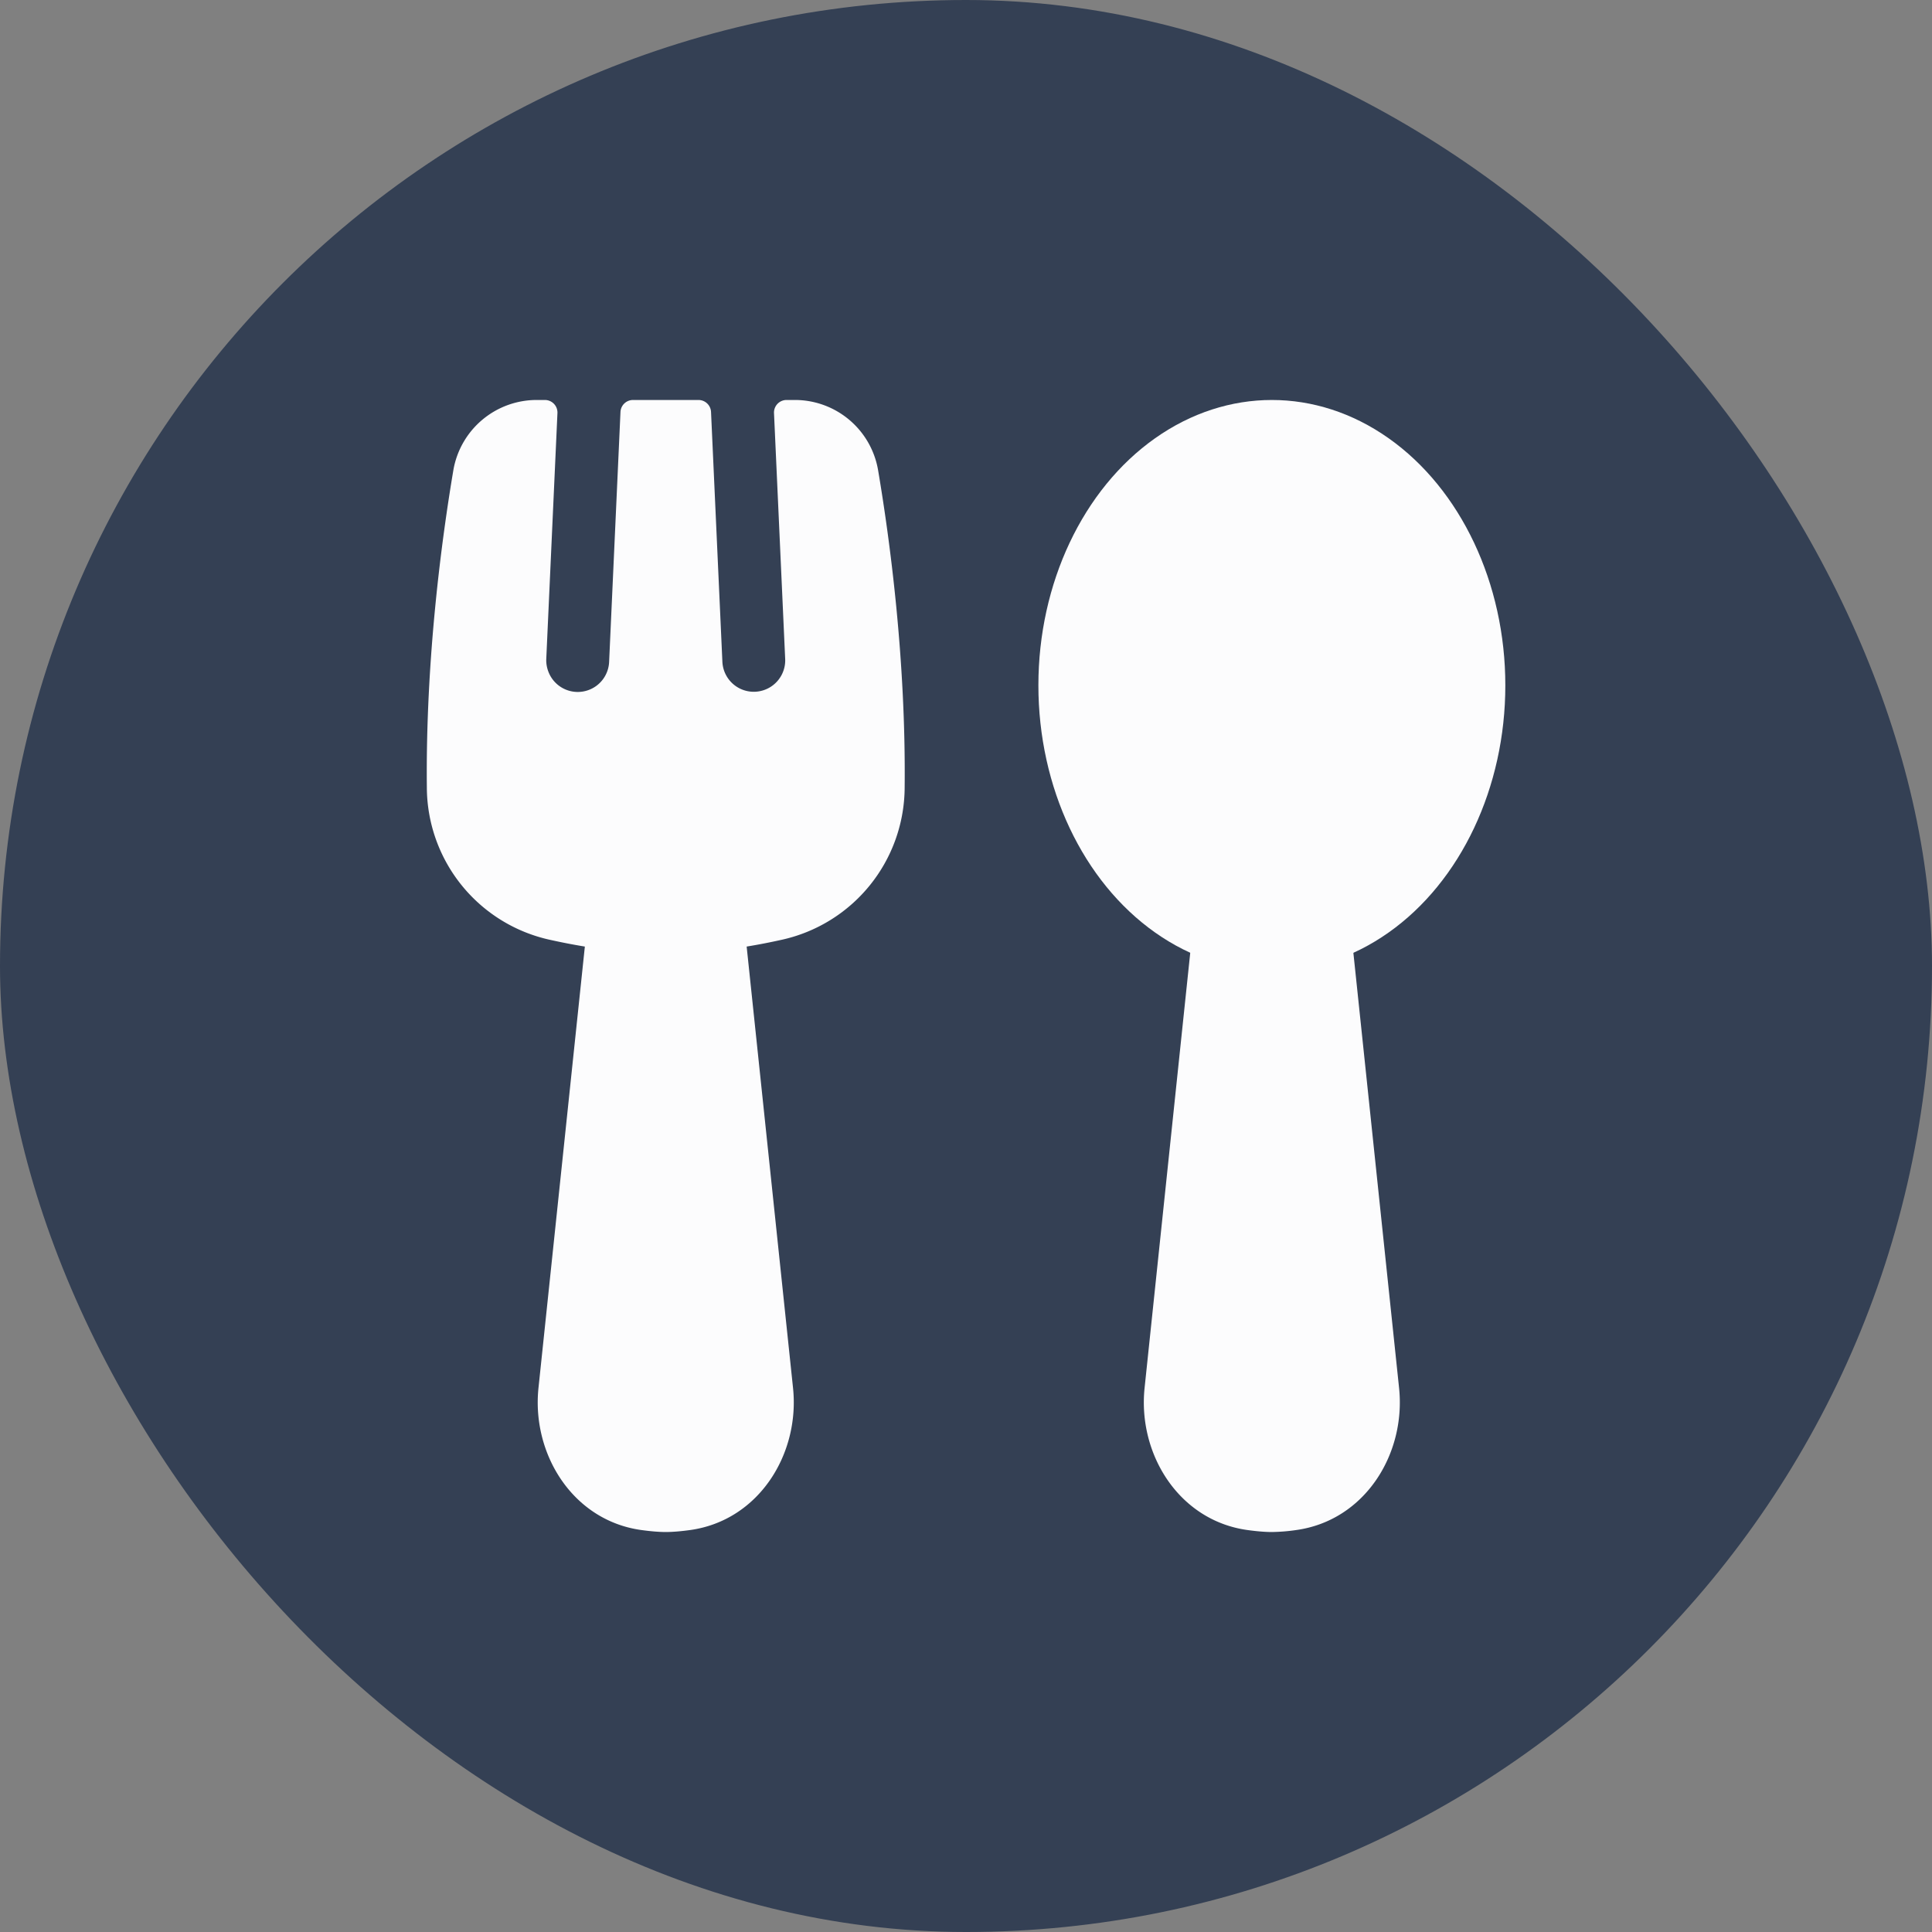 <svg xmlns="http://www.w3.org/2000/svg" width="32" height="32" fill="none"><rect width="100%" height="100%" fill="#808080" stroke="none"/><rect width="32" height="32" fill="#344054" rx="16"/><path fill="#FCFCFD" d="M8.902 6.625A1.4 1.4 0 0 0 7.51 7.782c-.192 1.139-.462 3.13-.44 5.26a2.594 2.594 0 0 0 2.047 2.526c.181.04.372.078.57.11l-.768 7.31c-.115 1.095.567 2.196 1.702 2.354.147.02.287.033.406.033.12 0 .26-.013.406-.033 1.135-.159 1.817-1.259 1.702-2.354l-.768-7.31c.198-.032.389-.07.57-.11a2.594 2.594 0 0 0 2.047-2.525c.022-2.13-.248-4.122-.441-5.261a1.398 1.398 0 0 0-1.393-1.157h-.121a.208.208 0 0 0-.209.218l.185 4.071a.52.52 0 1 1-1.04.047l-.188-4.137a.208.208 0 0 0-.209-.199h-1.083a.208.208 0 0 0-.208.2l-.188 4.136a.52.52 0 0 1-1.01.153.52.52 0 0 1-.031-.2l.185-4.071a.208.208 0 0 0-.208-.218h-.122ZM22.406 15.679c.01.002.01.004 0 .006l.767 7.303c.115 1.095-.566 2.195-1.701 2.354a3.05 3.05 0 0 1-.407.033c-.119 0-.259-.013-.405-.033-1.135-.158-1.817-1.259-1.702-2.354l.767-7.31s2.525.037 2.681.007v-.006Z"/><ellipse cx="21.066" cy="11.352" fill="#FCFCFD" rx="3.867" ry="4.727"/></svg>